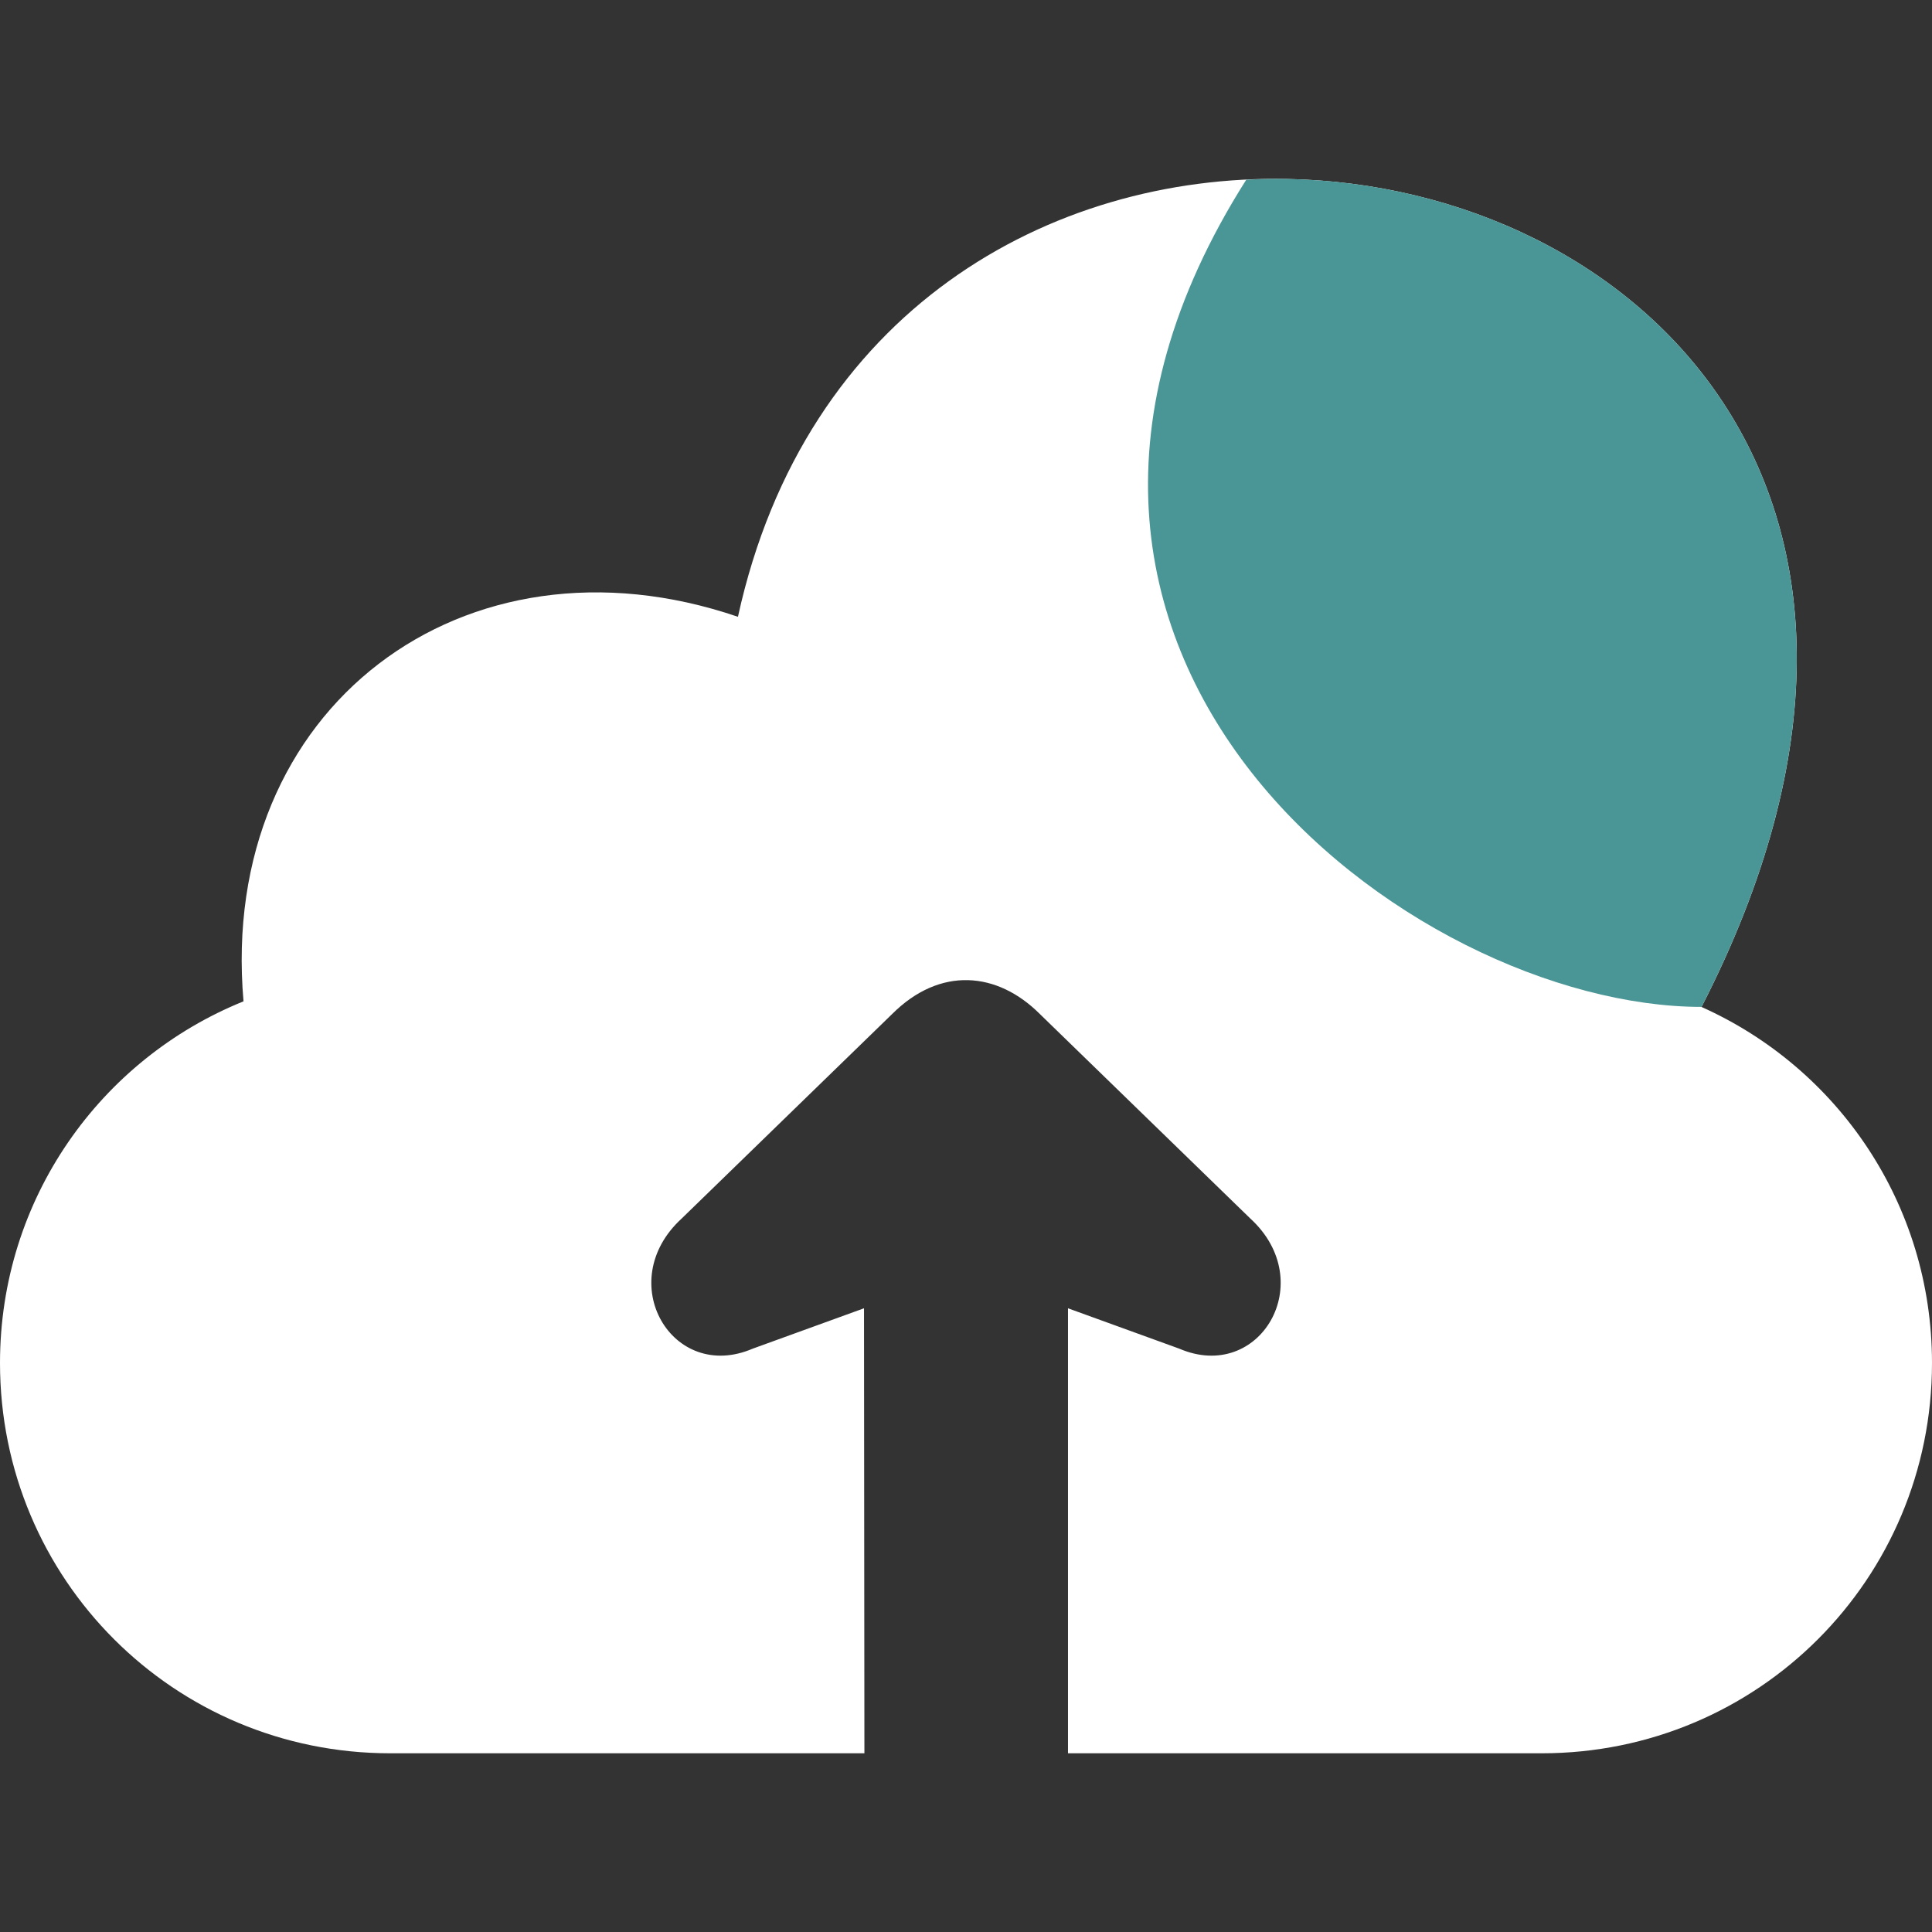 <svg width="20" height="20" viewBox="0 0 24 24" fill="none" xmlns="http://www.w3.org/2000/svg">
<rect x="0" y="0" width="24" height="24" fill="#333333" stroke="none"/>
<g clip-path="url(#clip0_8002_1300)">
<path d="M15.991 2.223C13.043 2.164 10.002 3.853 9.167 7.662C5.772 6.503 2.707 8.789 3.025 12.439C1.249 13.157 0 14.892 0 16.932C0 19.618 2.162 21.78 4.848 21.78H10.738C10.736 20.148 10.733 16.873 10.733 16.252L9.352 16.753C8.35 17.184 7.61 15.923 8.468 15.137L11.081 12.598C11.678 12.001 12.391 12.069 12.919 12.598L15.532 15.137C16.39 15.923 15.65 17.184 14.648 16.753L13.267 16.252V21.78H19.152C21.838 21.78 24 19.618 24 16.932C24 14.955 22.827 13.265 21.137 12.509C24.411 6.127 20.3 2.309 15.991 2.223Z" fill="#ffff"/>
<path d="M15.991 2.223C15.827 2.219 15.646 2.225 15.482 2.232C11.716 8.167 17.536 12.508 21.137 12.508C24.41 6.127 20.3 2.309 15.991 2.223Z" fill="#4A9595"/>
</g>
<defs>
<clipPath id="clip0_8002_1300">
<rect width="24" height="24" fill="white"/>
</clipPath>
</defs>
</svg>
